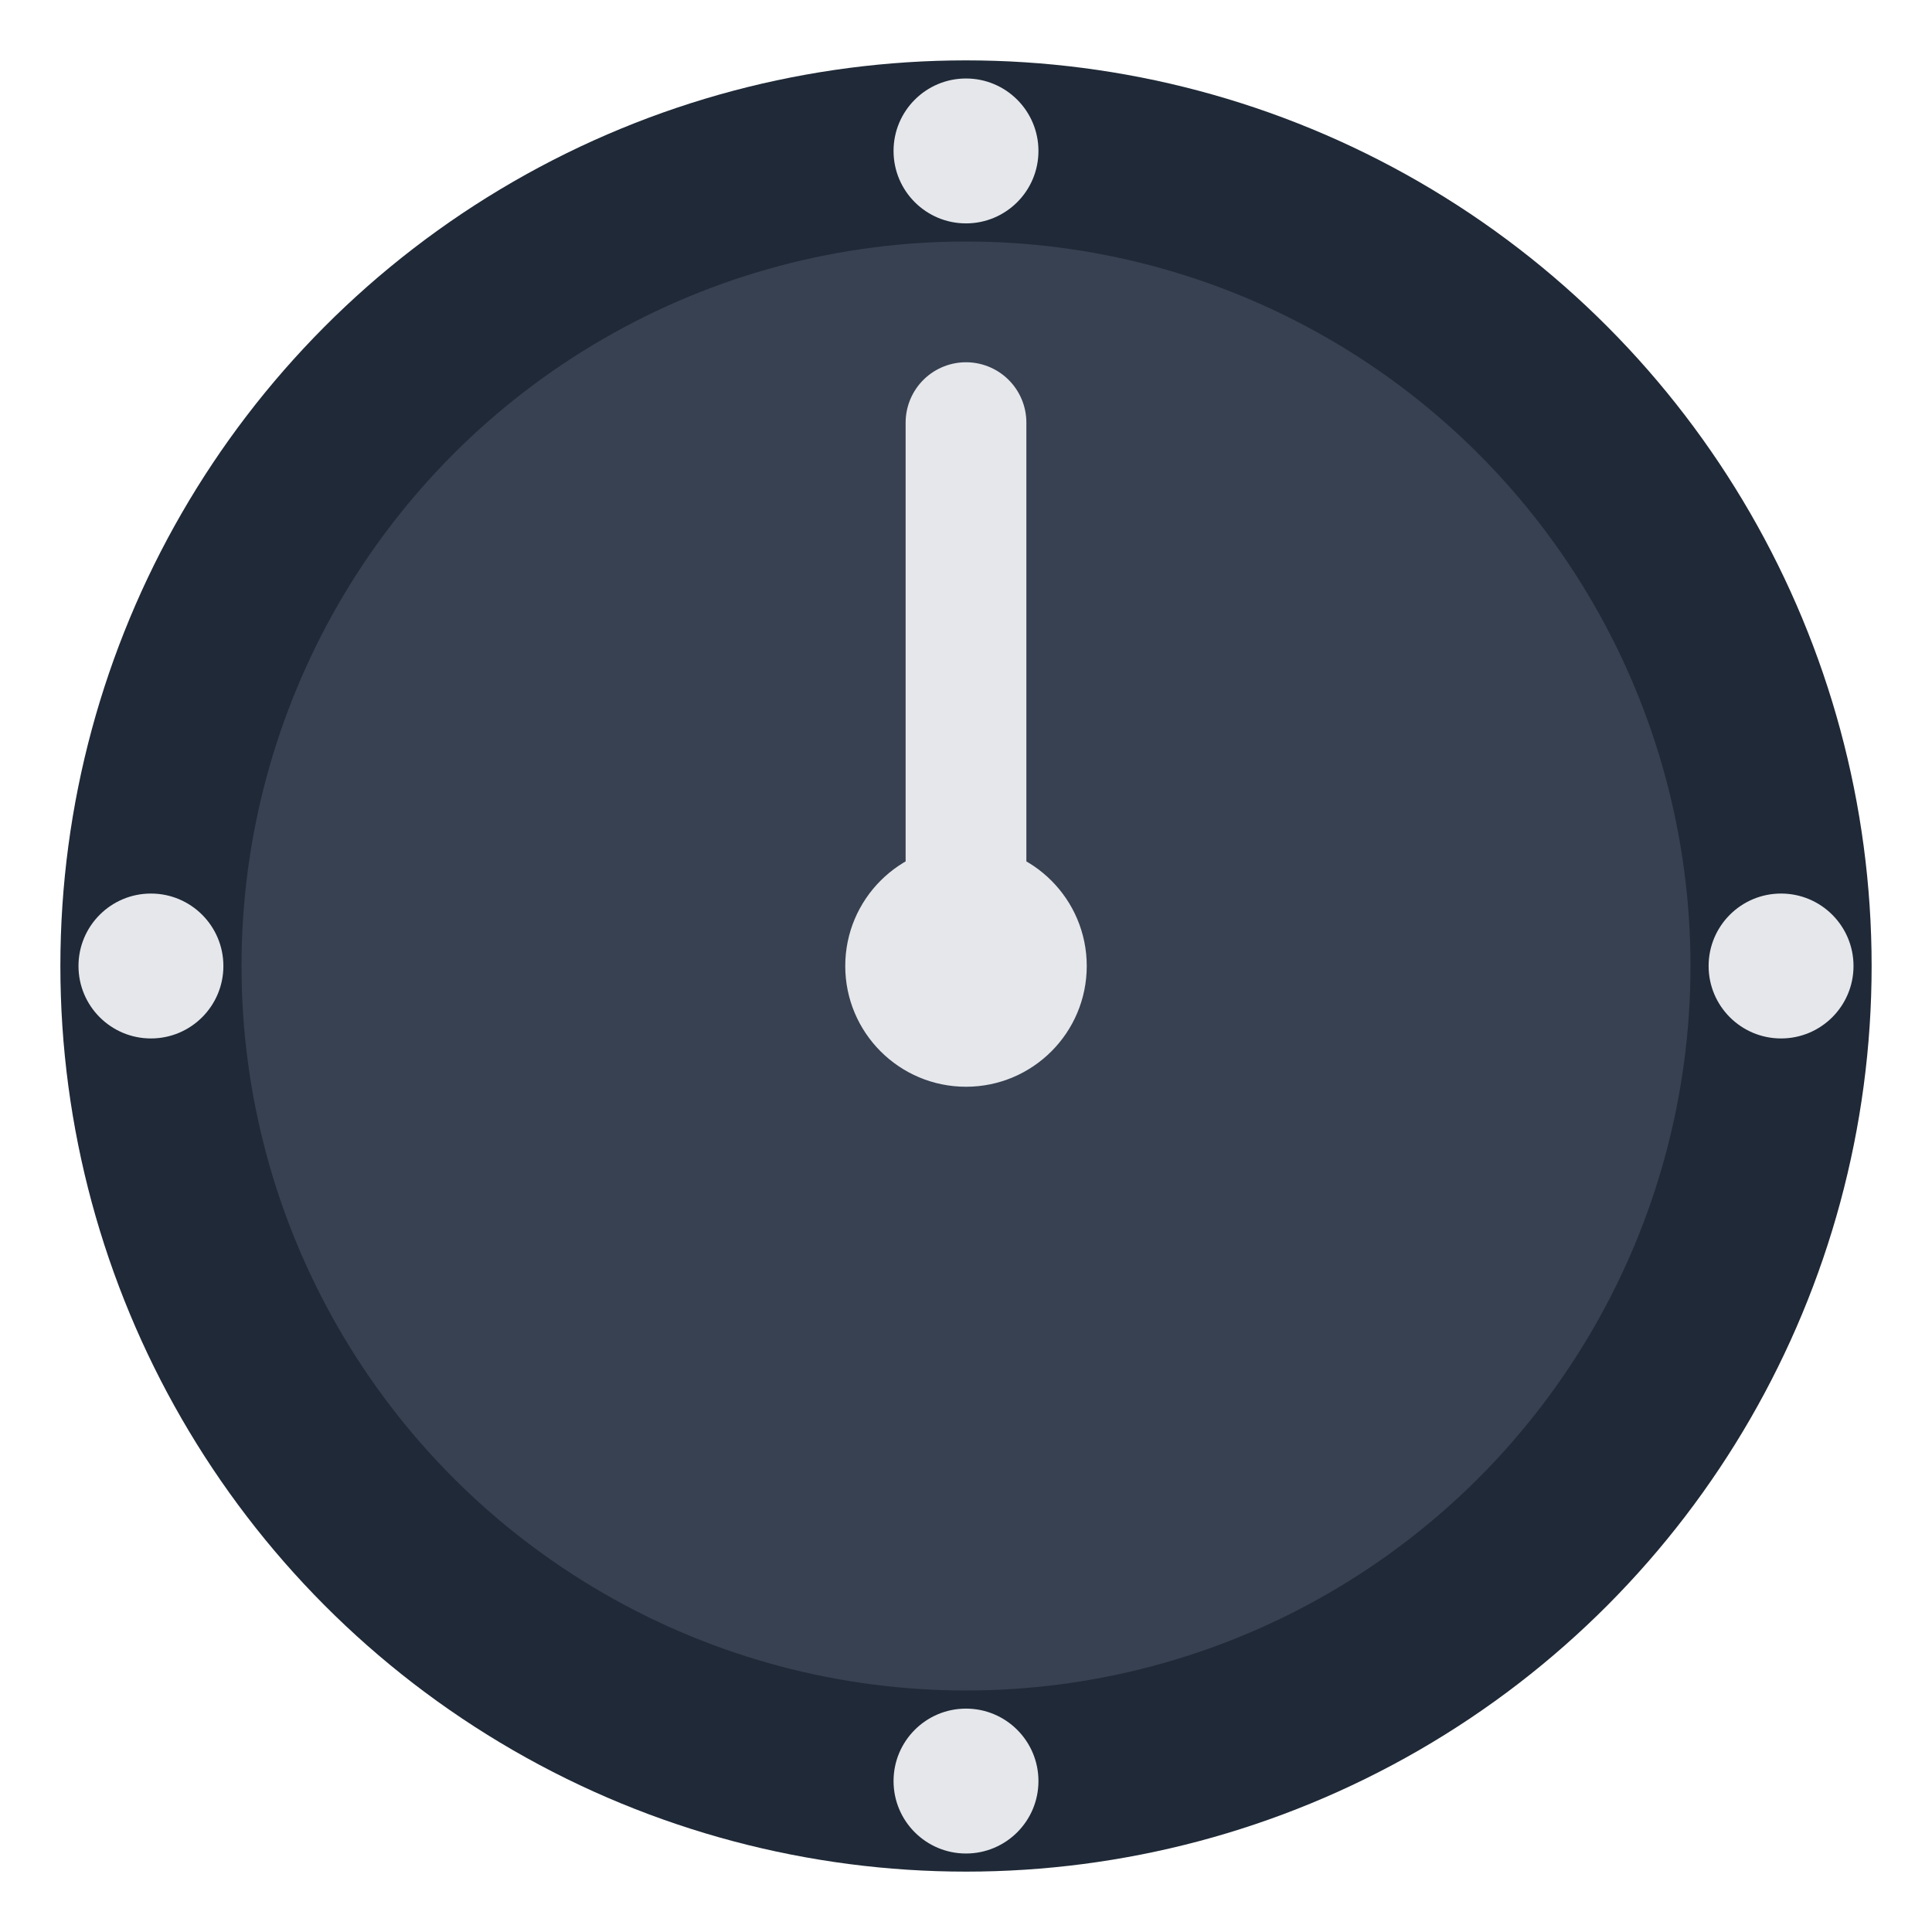 <svg xmlns="http://www.w3.org/2000/svg" viewBox="0 0 32 32" fill="none">
  <!-- Timer circle background -->
  <circle cx="16" cy="16" r="15" fill="#1f2937"/>
  
  <!-- Timer face -->
  <circle cx="16" cy="16" r="12" fill="#374151"/>
  
  <!-- Simple hour markers (just 4 main ones) -->
  <circle cx="16" cy="2.5" r="1.2" fill="#e5e7eb"/>
  <circle cx="16" cy="29.5" r="1.2" fill="#e5e7eb"/>
  <circle cx="2.5" cy="16" r="1.2" fill="#e5e7eb"/>
  <circle cx="29.5" cy="16" r="1.2" fill="#e5e7eb"/>
  
  <!-- Single timer hand pointing to 12 o'clock -->
  <line x1="16" y1="16" x2="16" y2="7" stroke="#e5e7eb" stroke-width="2" stroke-linecap="round"/>
  
  <!-- Center dot -->
  <circle cx="16" cy="16" r="2" fill="#e5e7eb"/>
</svg>
